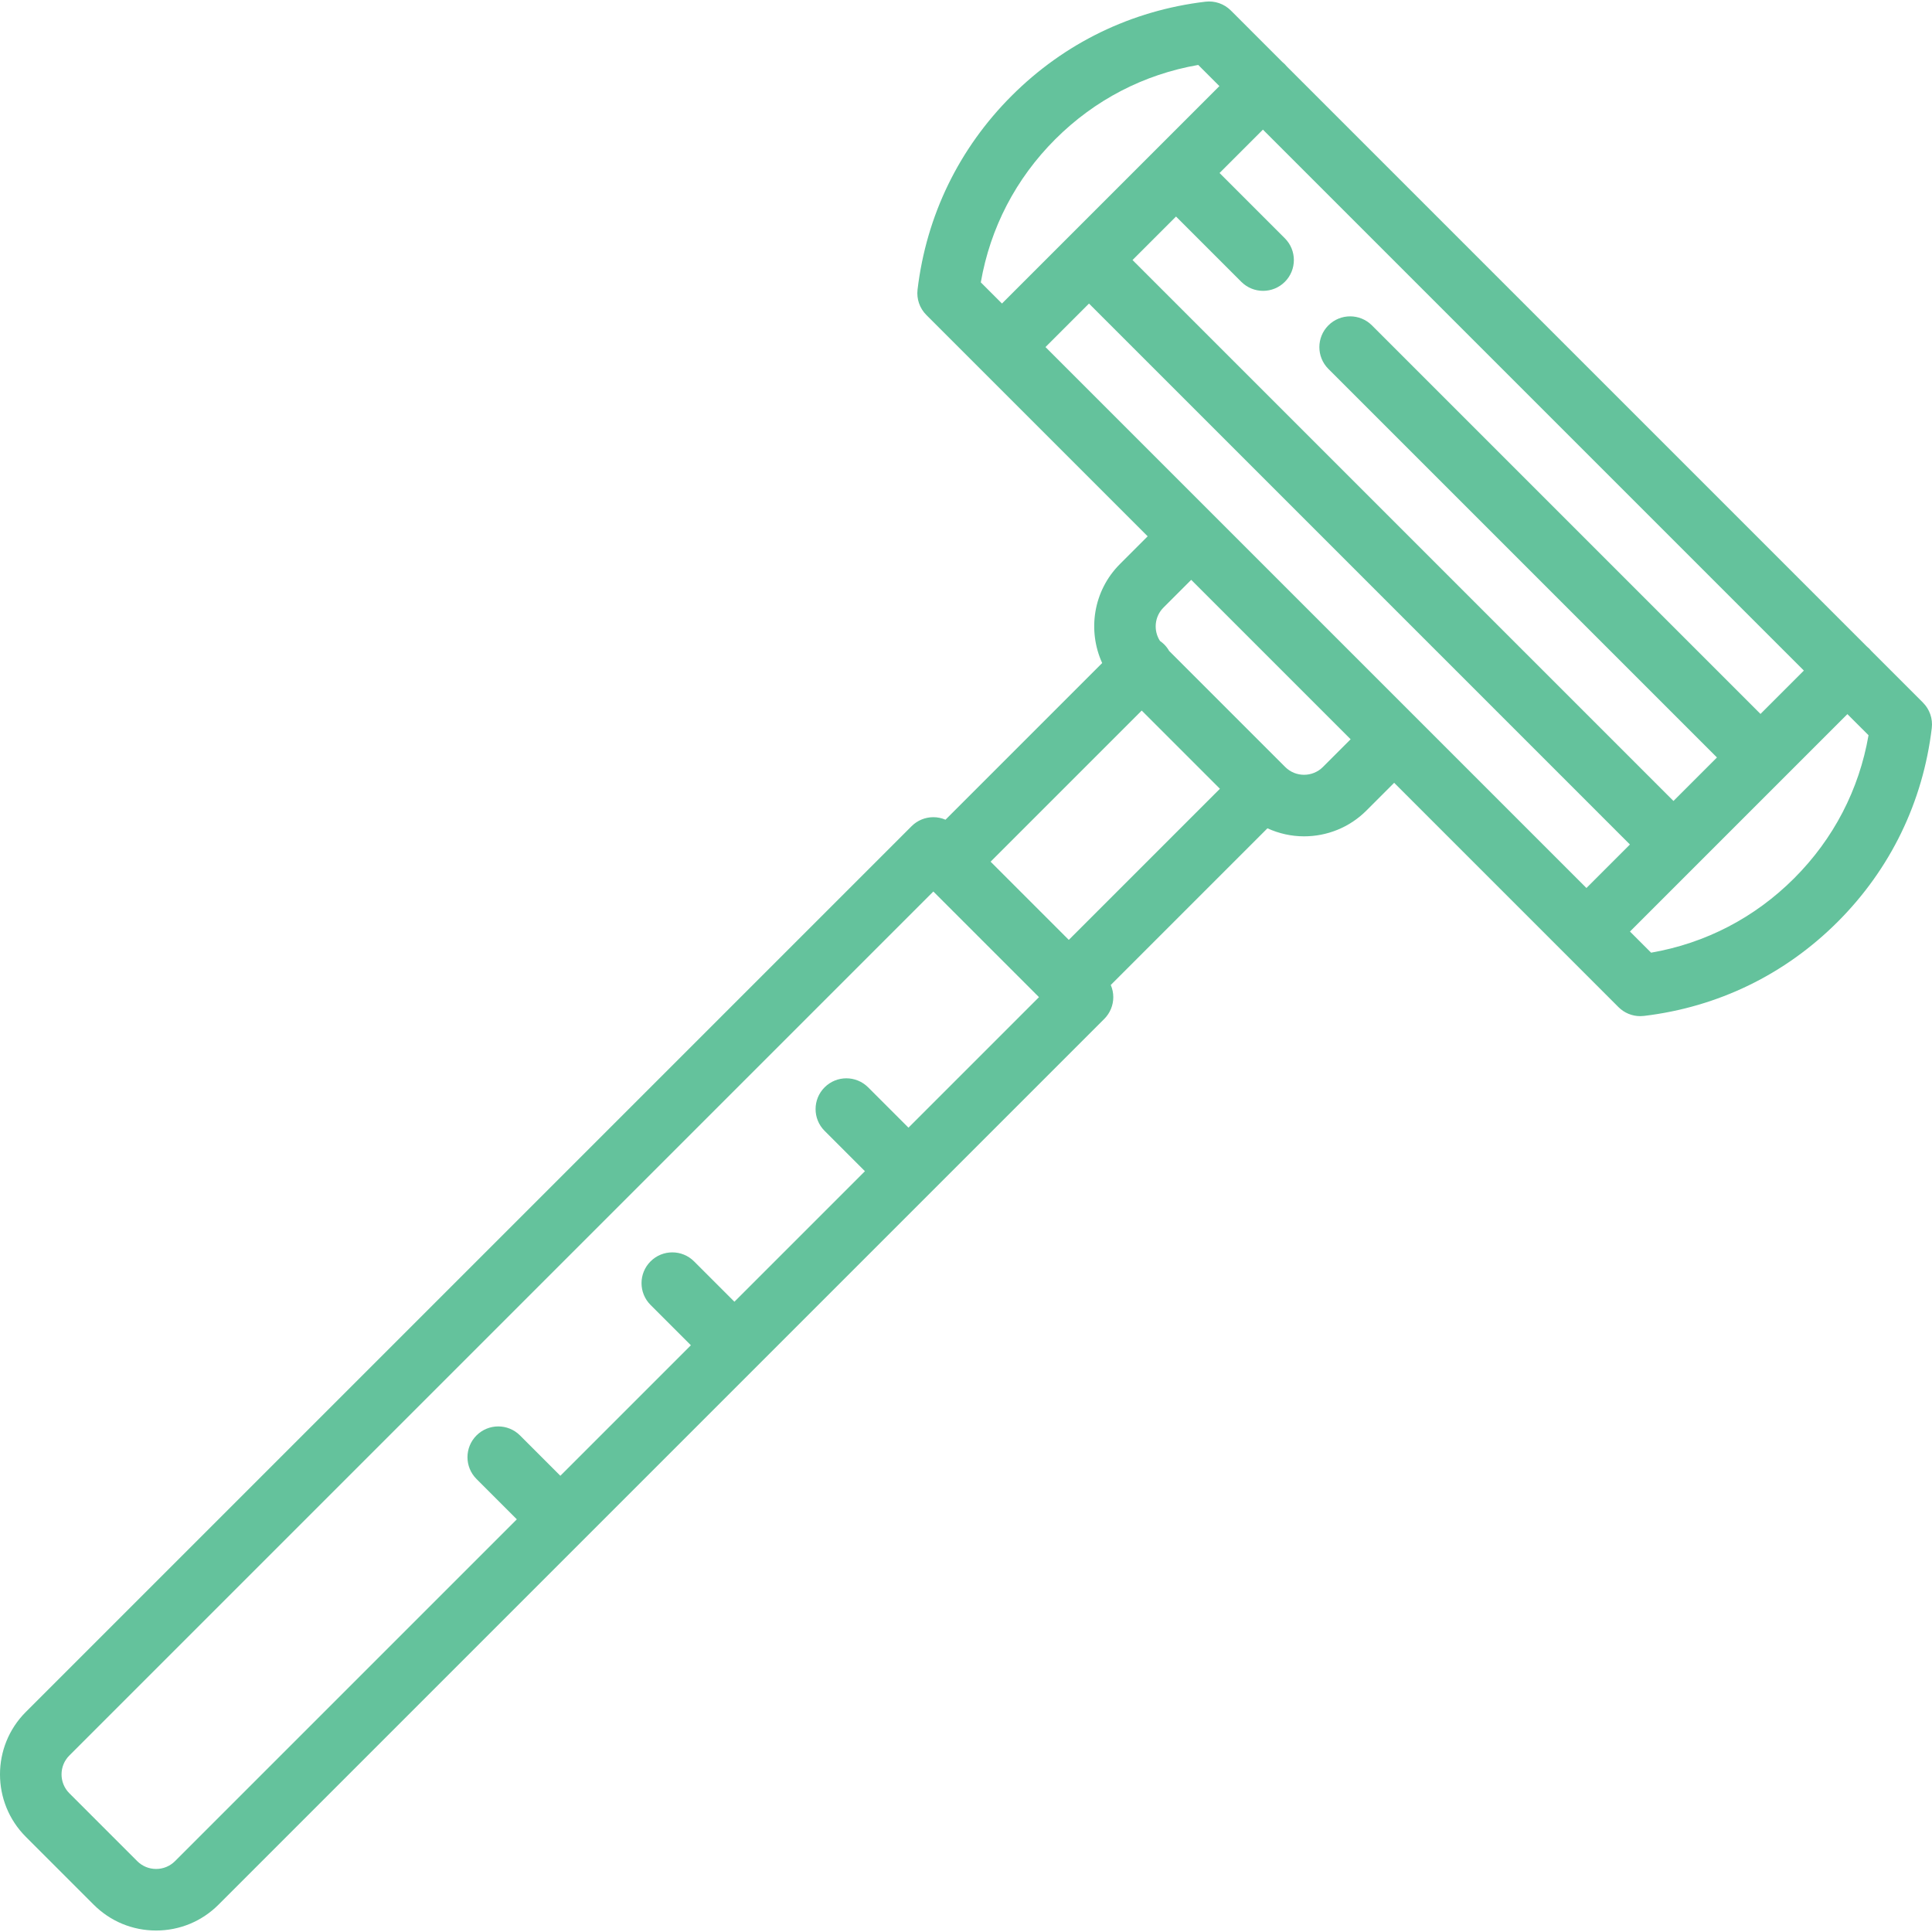 <?xml version='1.0' encoding='iso-8859-1'?>
<svg version="1.1" xmlns="http://www.w3.org/2000/svg" viewBox="0 0 470.719 470.719" xmlns:xlink="http://www.w3.org/1999/xlink" enable-background="new 0 0 470.719 470.719">
  <g>
    <path fill="#64C29C"  d="m468.523,171.192l-12.547-12.547c-0.166-0.206-0.344-0.406-0.535-0.597s-0.391-0.369-0.597-0.535l-141.274-141.274c-0.166-0.205-0.343-0.404-0.534-0.595-0.191-0.191-0.39-0.367-0.595-0.533l-12.554-12.555c-1.626-1.626-3.907-2.416-6.192-2.144-18.04,2.152-34.365,10.08-47.213,22.927-12.846,12.846-20.774,29.172-22.926,47.212-0.272,2.284 0.518,4.566 2.144,6.192l13.114,13.114c0.008,0.008 40.81,40.811 40.81,40.811l-6.758,6.758c-6.513,6.513-7.94,16.192-4.329,24.12l-38.171,38.171c-0.928-0.399-1.934-0.615-2.963-0.615-1.989,0-3.897,0.79-5.303,2.197l-215.812,215.812c-8.384,8.384-8.384,22.026-1.06581e-14,30.41l16.54,16.54c4.062,4.062 9.461,6.298 15.205,6.298s11.144-2.237 15.205-6.298l215.813-215.811c1.406-1.406 2.196-3.314 2.196-5.303 0-1.03-0.216-2.036-0.615-2.963l38.172-38.171c2.827,1.288 5.87,1.955 8.922,1.955 5.504,0 11.008-2.095 15.198-6.285l6.757-6.757 41.539,41.54c0.001,0.002 13.114,13.114 13.114,13.114 1.415,1.415 3.326,2.197 5.303,2.197 0.296,0 0.593-0.018 0.89-0.053 18.041-2.153 34.366-10.081 47.212-22.927 12.846-12.845 20.773-29.17 22.928-47.211 0.272-2.285-0.518-4.568-2.144-6.194zm-13.268,7.946c-2.303,13.266-8.524,25.253-18.123,34.852-9.599,9.599-21.586,15.82-34.852,18.123l-5.149-5.149 15.899-15.899c0.003-0.003 37.075-37.075 37.075-37.075l5.15,5.148zm-110.271-4.323c-0.008-0.008-49.449-49.448-49.449-49.448-0.003-0.003-40.808-40.808-40.808-40.808l10.597-10.597 131.797,131.797-10.597,10.597c0-2.84217e-14-41.532-41.533-41.54-41.541zm-311.549,278.64l-16.54-16.54c-2.536-2.536-2.536-6.662 0-9.197l88.585-88.585 42.412-42.412 42.405-42.405 37.106-37.106 25.738,25.738-31.801,31.801-9.827-9.828c-2.929-2.93-7.678-2.929-10.606,0-2.929,2.93-2.929,7.678 0,10.606l9.827,9.828-31.801,31.801-9.827-9.828c-2.928-2.929-7.676-2.929-10.605-0.001-2.931,2.93-2.931,7.678-0.001,10.608l9.827,9.828-31.801,31.801-9.827-9.828c-2.929-2.93-7.678-2.929-10.606,0-2.929,2.932-2.928,7.678 0,10.606l9.827,9.828-83.285,83.285c-1.229,1.229-2.861,1.905-4.599,1.905-1.739-0.001-3.373-0.677-4.601-1.905zm207.917-243.511l36.818-36.818 19.053,19.052-36.819,36.818-19.052-19.052zm71.782-23.068l-28.27-28.269c-0.323-0.564-0.718-1.099-1.2-1.581-0.325-0.325-0.676-0.609-1.041-0.862-1.637-2.516-1.355-5.927 0.851-8.132l6.757-6.757 38.843,38.843-6.757,6.757c-2.533,2.532-6.653,2.53-9.183,0.001zm-21.193-171.053l5.155,5.155-15.866,15.865c-0.01,0.01-37.109,37.109-37.109,37.109l-5.155-5.155c2.303-13.265 8.523-25.252 18.122-34.852 9.601-9.599 21.588-15.82 34.853-18.122zm136.992,158.125l-94.674-94.673c-2.929-2.928-7.676-2.929-10.606-0.002-2.93,2.93-2.93,7.679-0.002,10.608l94.674,94.674-10.597,10.597-131.796-131.797 10.597-10.597 15.91,15.909c1.465,1.464 3.385,2.197 5.304,2.197s3.839-0.732 5.304-2.197c2.929-2.93 2.928-7.678 0-10.606l-15.91-15.91 10.566-10.566 131.797,131.797-10.567,10.566z"/>
  </g>
</svg>
